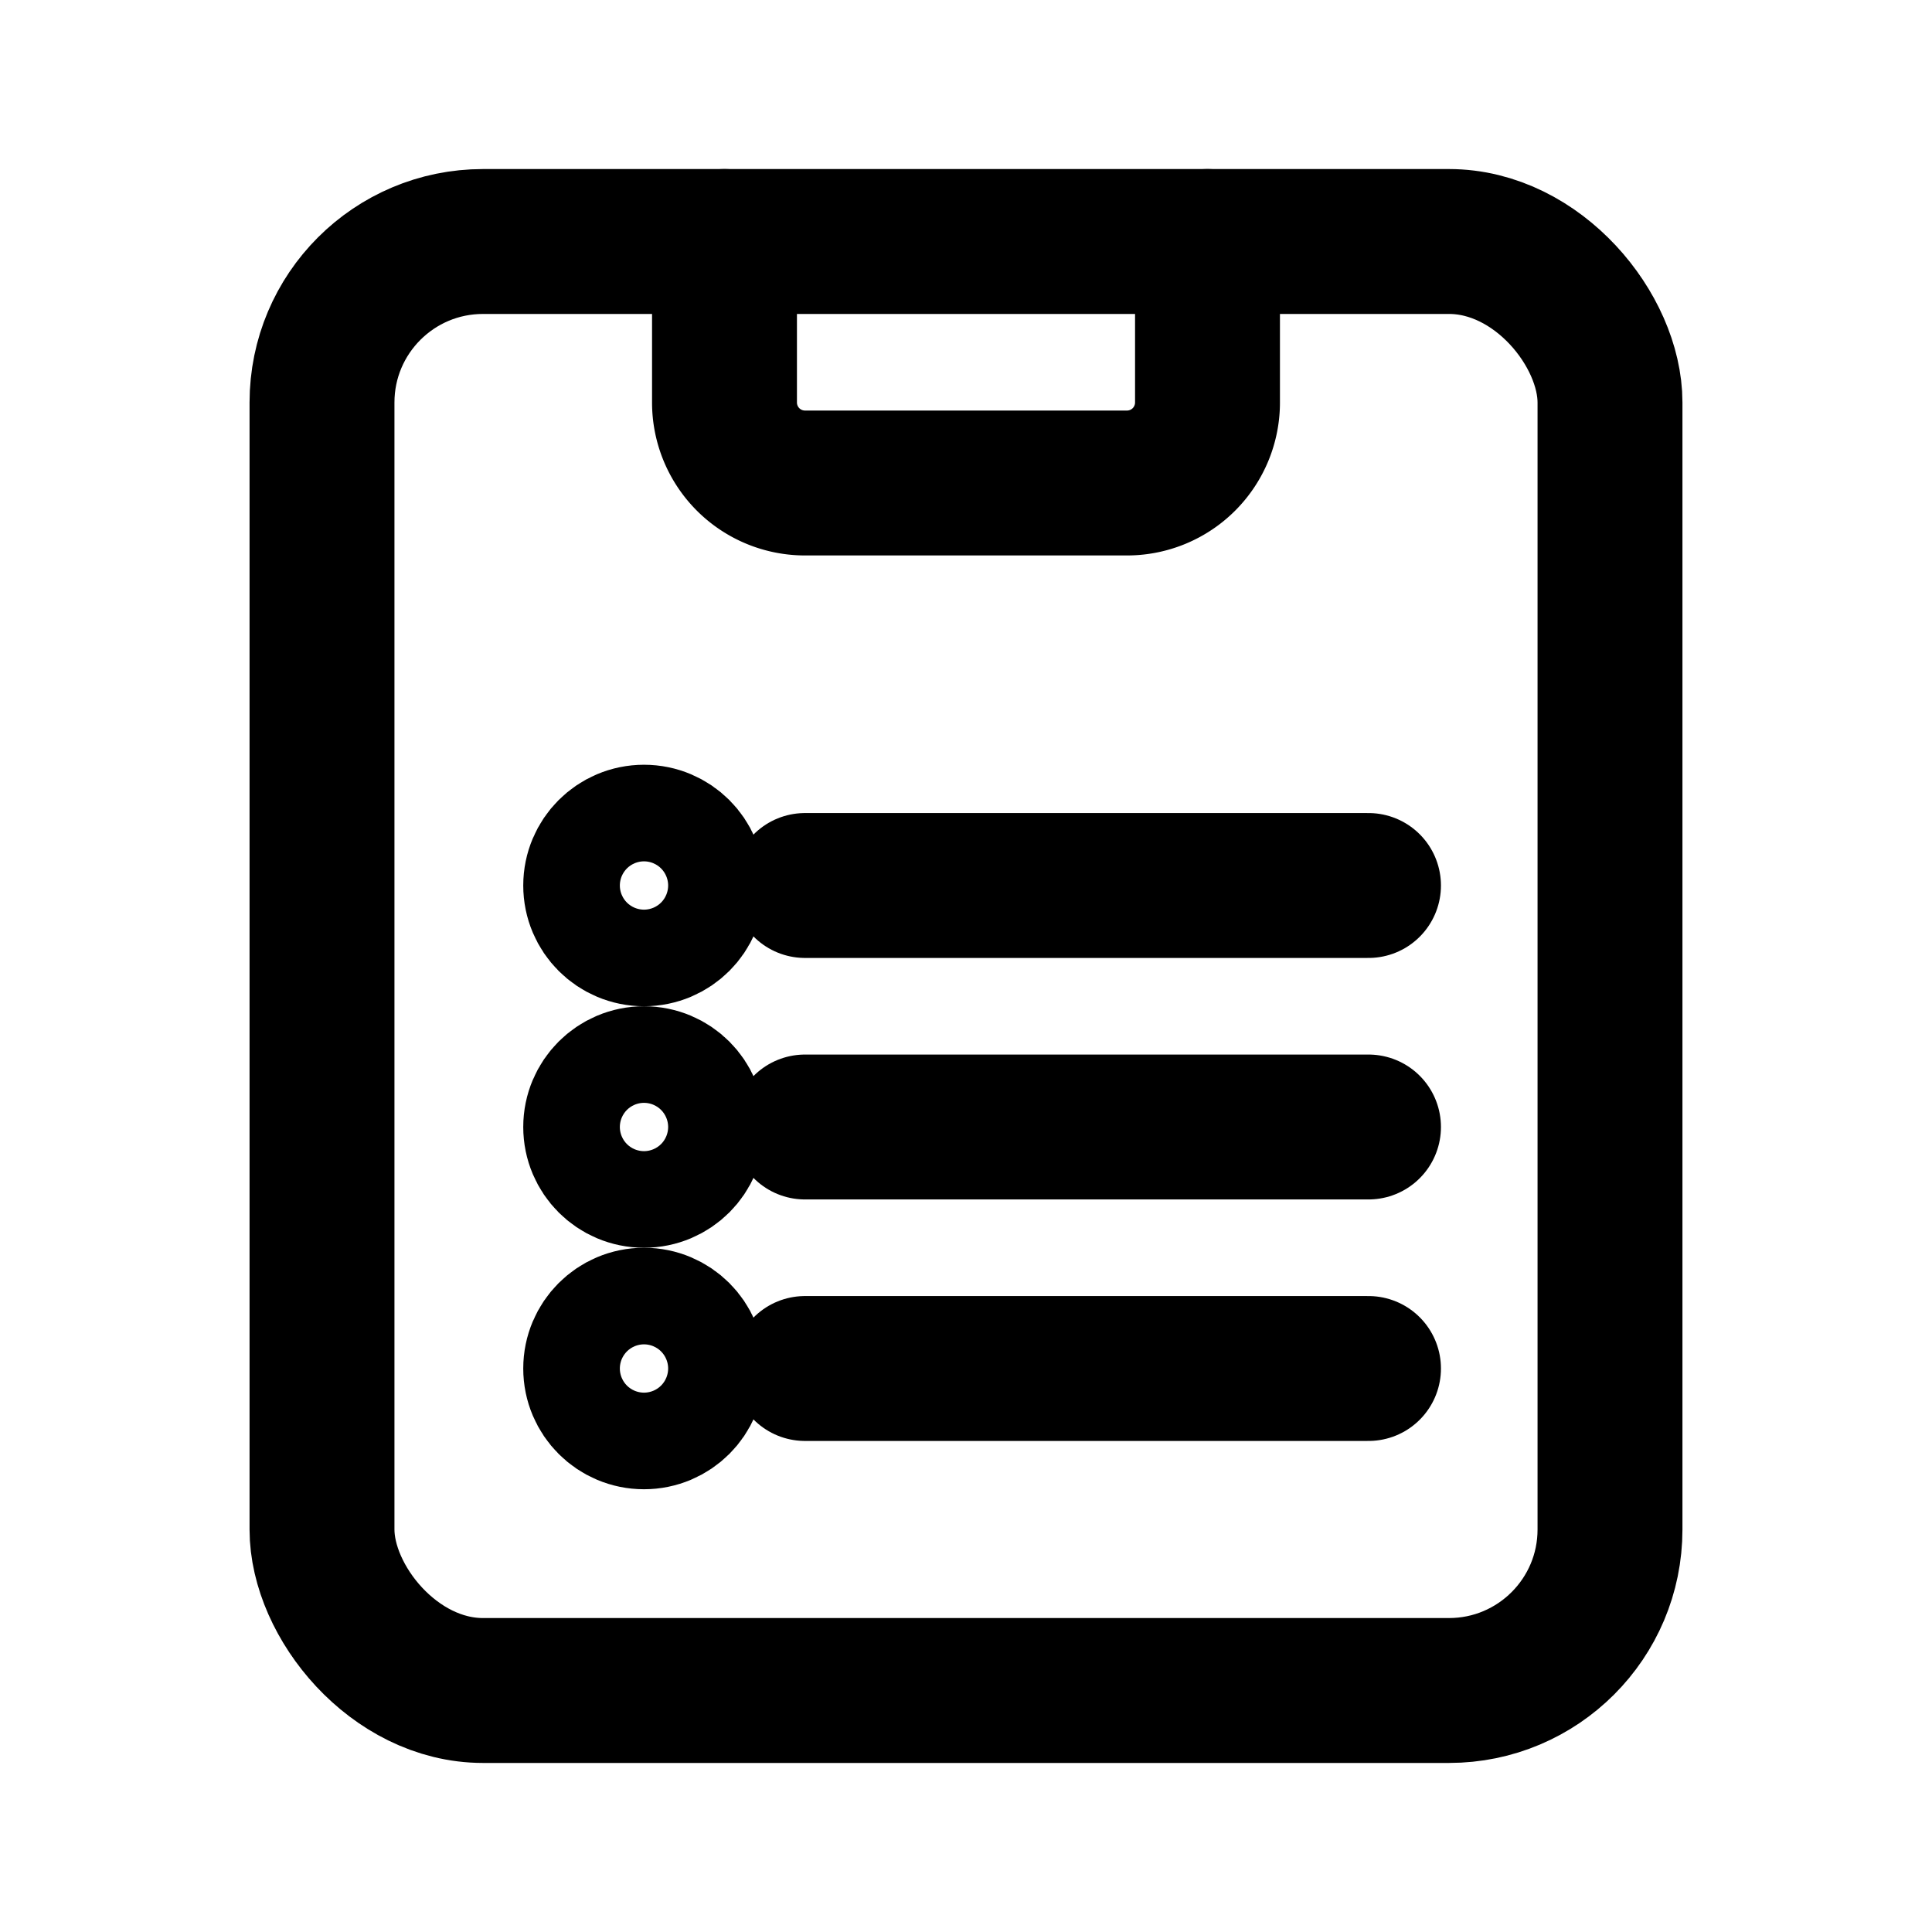 <svg xmlns="http://www.w3.org/2000/svg" viewBox="0 0 24 24" fill="none"
     stroke="currentColor" stroke-width="1.8" stroke-linecap="round" stroke-linejoin="round"
     class="w-6 h-6" role="img" aria-labelledby="title-quiz-desc">
  <title id="title-quiz-desc">Icône quiz</title>

  <!-- clipboard / feuille -->
  <rect x="4" y="3" width="16" height="18" rx="2" ry="2"/>
  <path d="M9 3v2a1 1 0 0 0 1 1h4a1 1 0 0 0 1-1V3"/>


  <!-- options -->
  <circle cx="8" cy="11" r="0.6"/>
  <line x1="10" y1="11" x2="17" y2="11"/>

  <circle cx="8" cy="14" r="0.6"/>
  <line x1="10" y1="14" x2="17" y2="14"/>

  <!-- checked option -->
  <circle cx="8" cy="17" r="0.6"/>
  <line x1="10" y1="17" x2="17" y2="17"/>
</svg>
